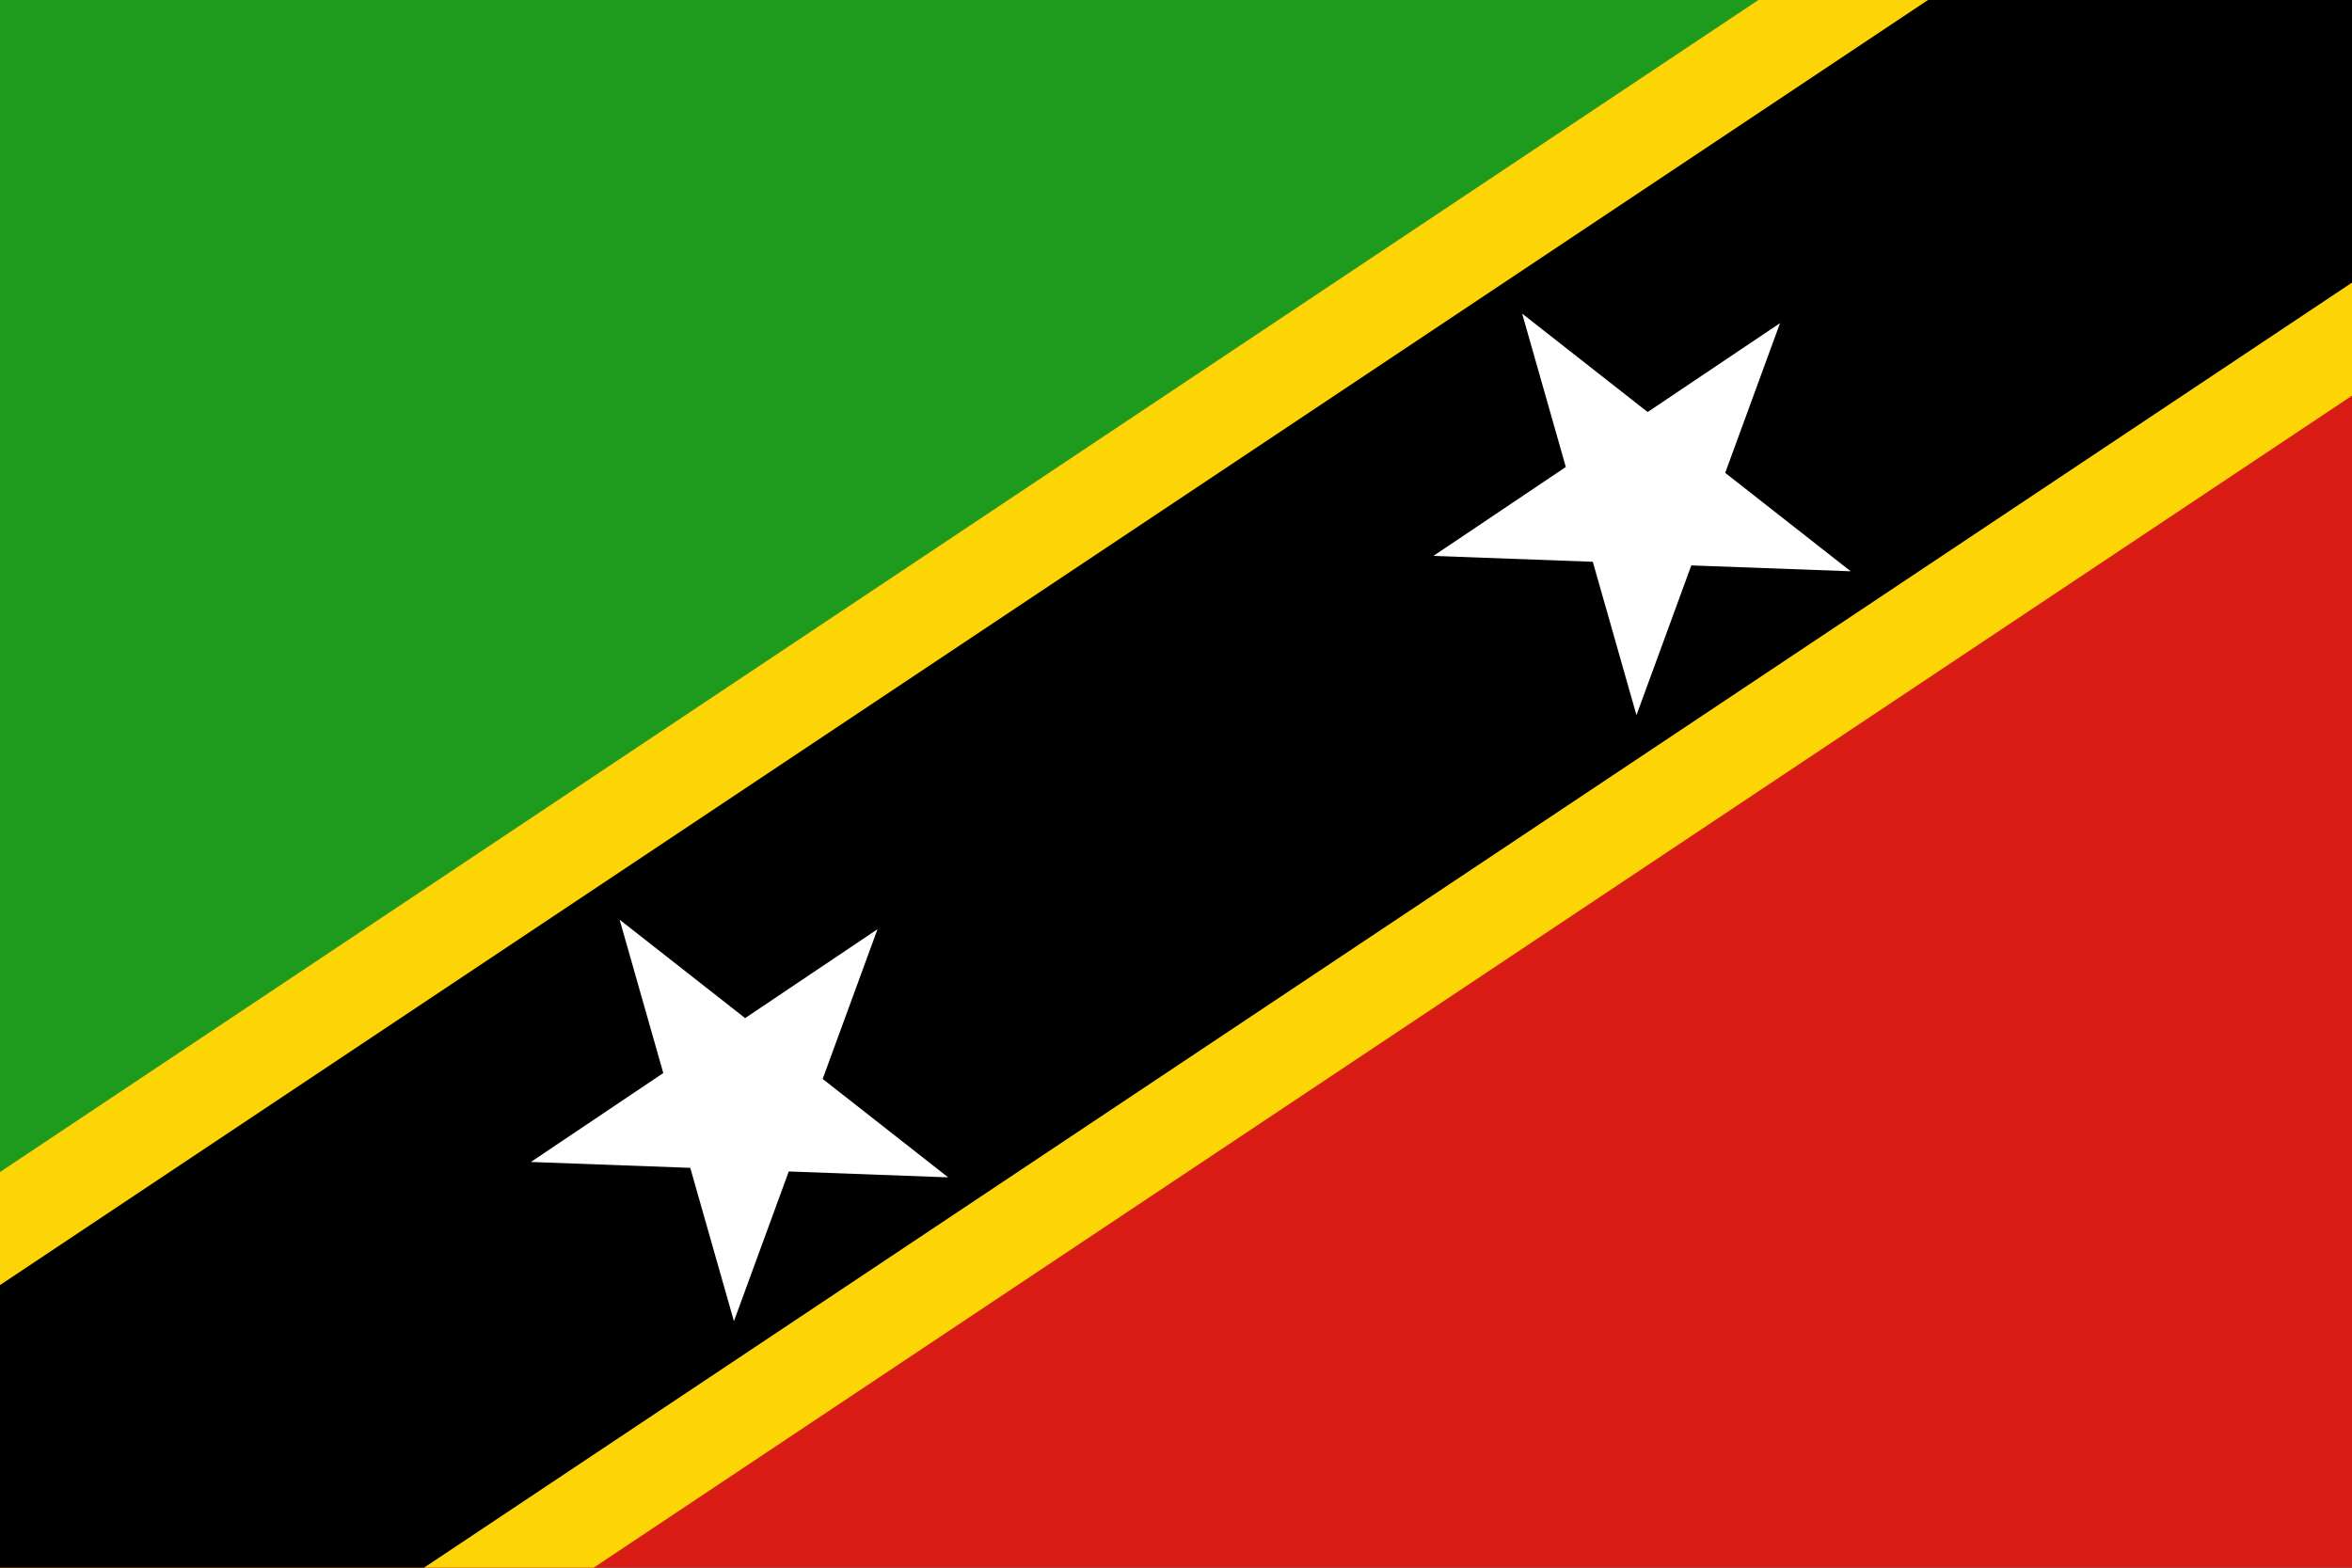 <svg width="180" height="120" viewBox="0 0 180 120" fill="none" xmlns="http://www.w3.org/2000/svg">
<rect x="0" y="0" width="180" height="120" fill="#333333" stroke="none"/>
<g clip-path="url(#clip0_909_222441)">
<path d="M0 120L0 0L180 0L0 120Z" fill="#1E9A1C"/>
<path d="M180 0V120L0 120L180 0Z" fill="#D91C16"/>
<path d="M134.57 0L180 0V30.287L45.43 120H0L0 89.713L134.57 0Z" fill="#FDD406"/>
<path d="M147.55 0L180 0V21.633L32.45 120H0L0 98.367L147.55 0Z" fill="black"/>
<path d="M116.492 24.006L126.096 31.54L136.227 24.735L132.031 36.195L141.635 43.729L129.437 43.28L125.24 54.741L121.898 43.002L109.701 42.552L119.833 35.746L116.492 24.006Z" fill="white"/>
<path d="M47.42 70.398L57.025 77.932L67.156 71.127L62.959 82.587L72.563 90.121L60.365 89.671L56.168 101.133L52.827 89.394L40.63 88.944L50.762 82.138L47.42 70.398Z" fill="white"/>
</g>
<defs>
<clipPath id="clip0_909_222441">
<rect width="180" height="120" fill="white"/>
</clipPath>
</defs>
</svg>
